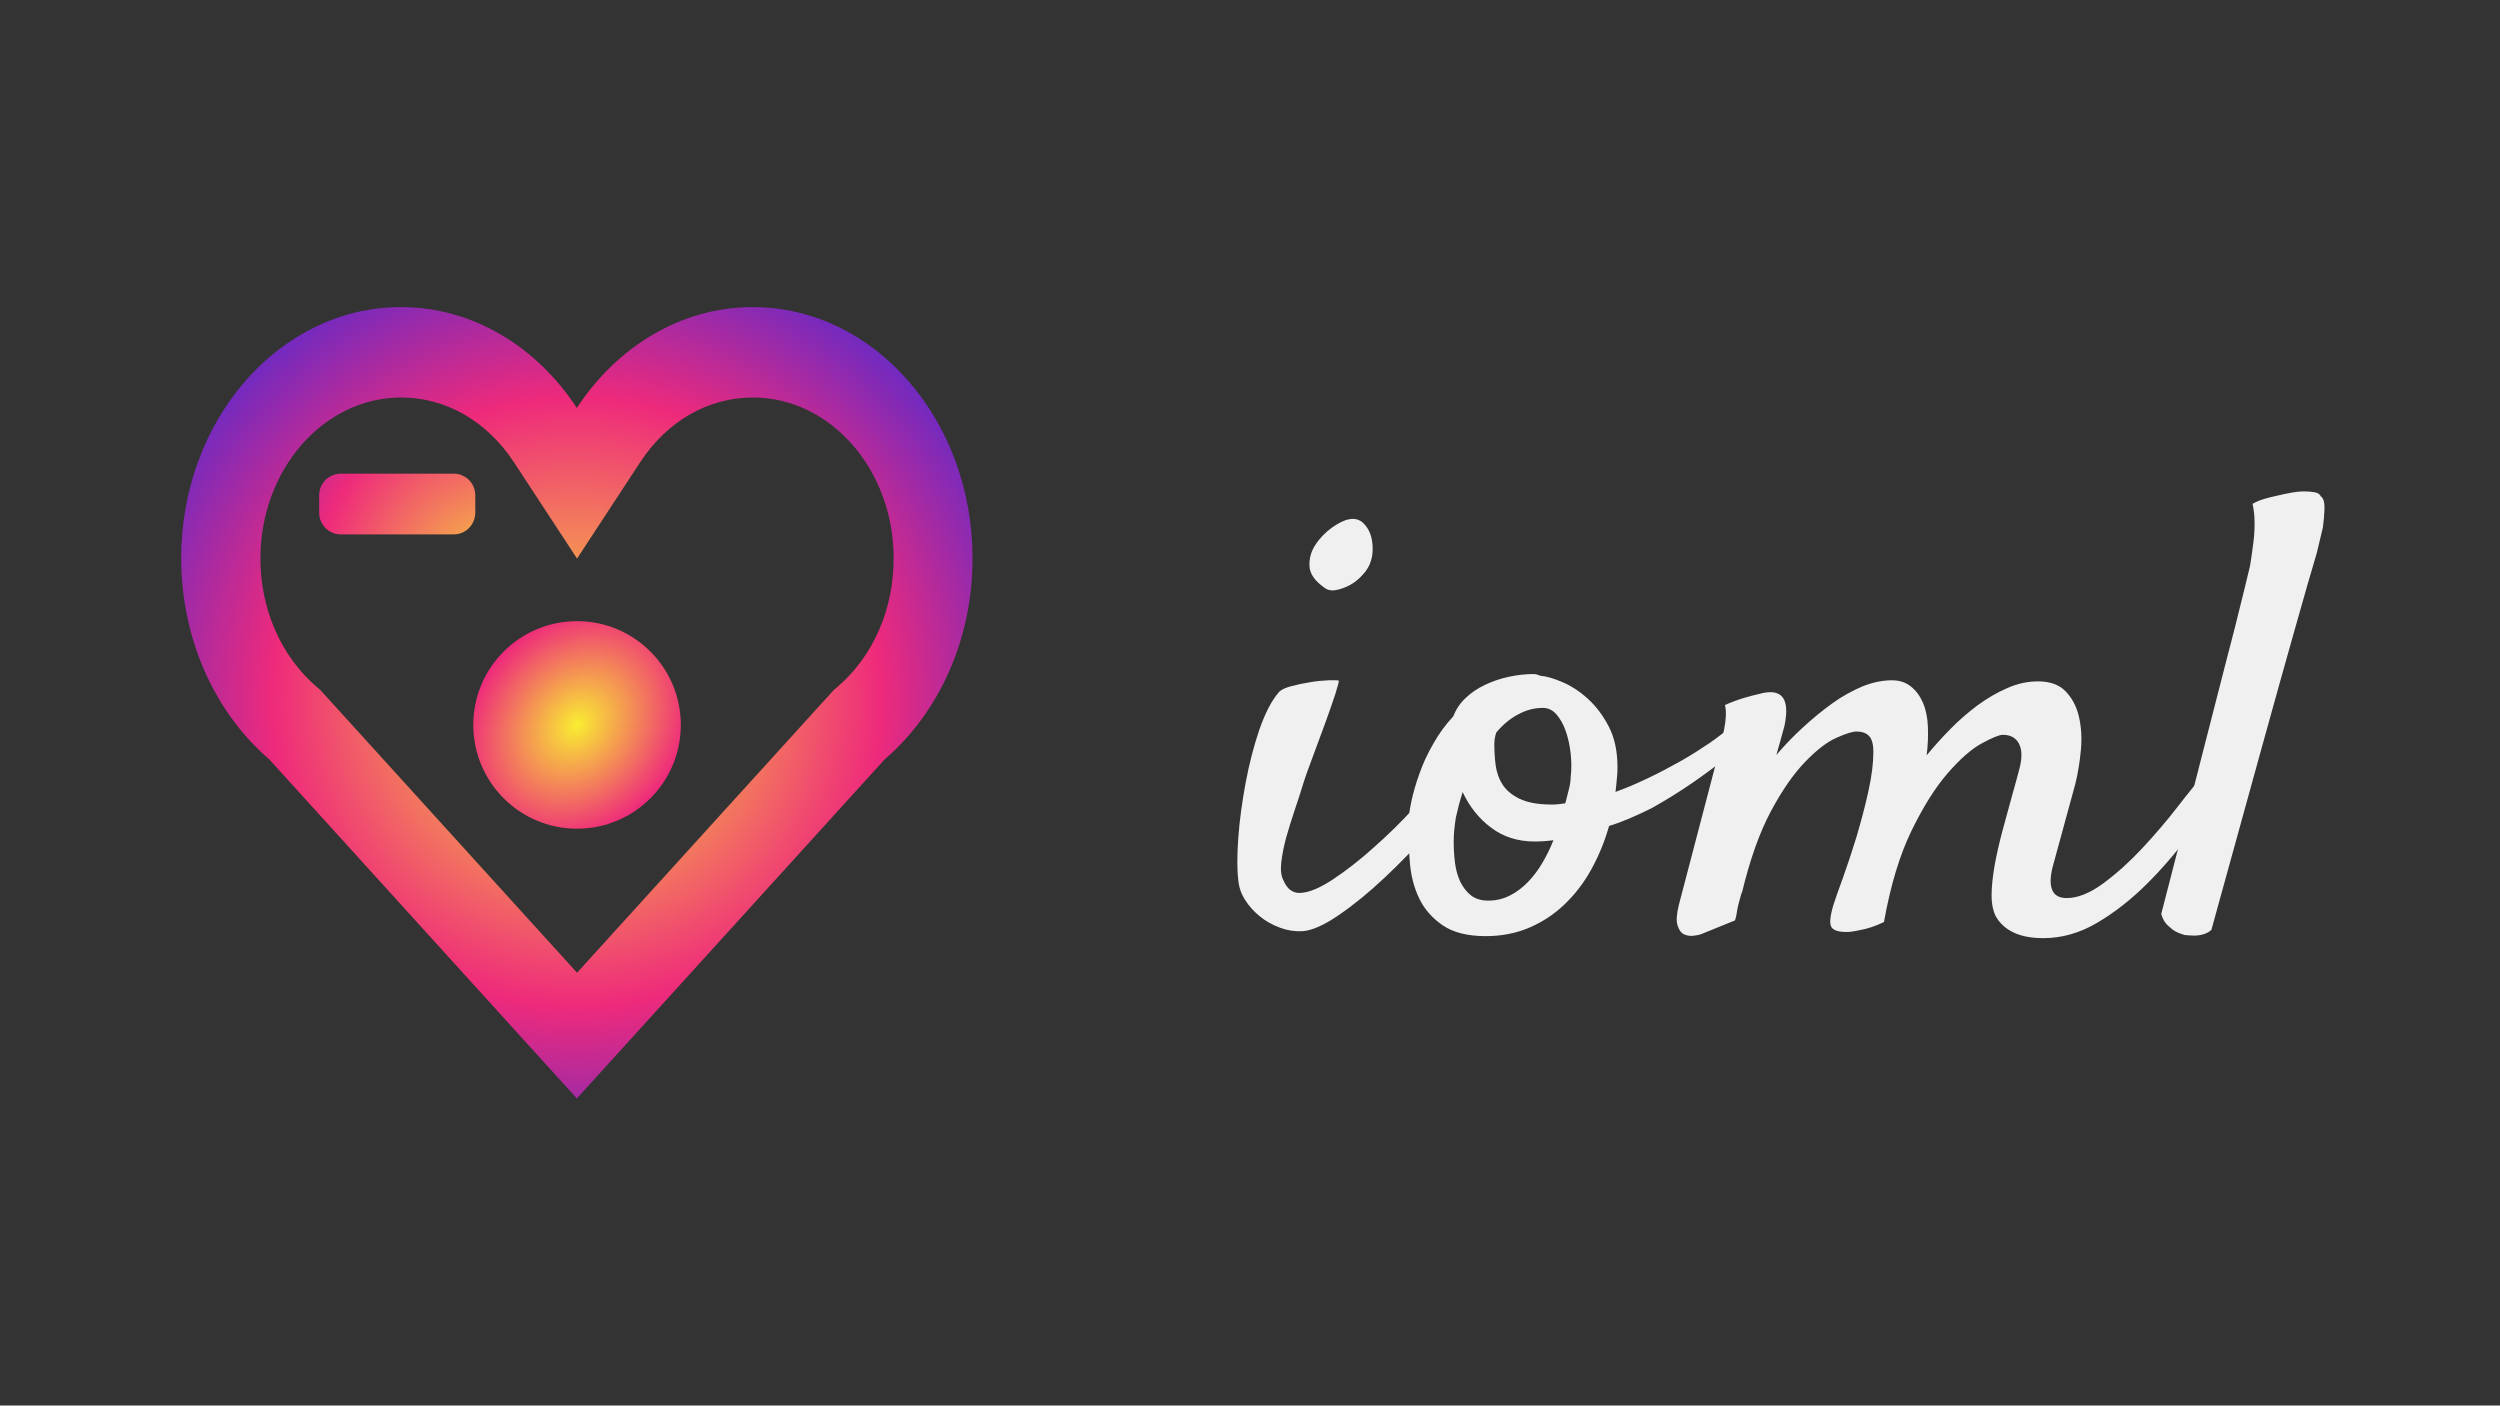 <?xml version="1.0" encoding="utf-8"?>
<svg version="1.1" id="Capa_1" xmlns="http://www.w3.org/2000/svg" xmlns:xlink="http://www.w3.org/1999/xlink" x="0px" y="0px"
	 viewBox="0 0 1366 768" style="enable-background:new 0 0 1366 768;" xml:space="preserve">
<rect x="0" y="0" width="1366" height="768" fill="#333333" stroke="none"/>
<style type="text/css">
	.st0{fill:url(#SVGID_1_);}
	.st1{fill:url(#SVGID_00000101095372755228915430000006479691393818124734_);}
	.st2{fill:url(#SVGID_00000054258688075836251990000015820326227565551015_);}
	.st3{fill:#F0F0F0;}
</style>
<g id="Shopicon">
	
		<radialGradient id="SVGID_1_" cx="102.292" cy="231.858" r="331.721" gradientTransform="matrix(0.653 -0.757 -0.76 -0.656 424.533 613.46)" gradientUnits="userSpaceOnUse">
		<stop  offset="0" style="stop-color:#F9ED32"/>
		<stop  offset="0.5" style="stop-color:#EE2A7B"/>
		<stop  offset="1" style="stop-color:#002AFF"/>
	</radialGradient>
	<path class="st0" d="M147.1,414.9l168.1,185.3l168.2-185.3c29.2-25.1,48-64.9,48-109.8c0-75.8-53.8-137.3-120.1-137.3
		c-39.3,0-74.2,21.7-96.1,55.1c-21.9-33.4-56.8-55.1-96.1-55.1c-66.3,0-120.1,61.5-120.1,137.3C99.1,350,117.9,389.8,147.1,414.9z
		 M219.2,217.2c24.4,0,46.8,12.9,61.5,35.2l34.6,52.8l34.6-52.8c14.7-22.4,37.1-35.2,61.5-35.2c42.4,0,76.9,39.4,76.9,87.9
		c0,27.9-11.2,53.5-30.8,70.3l-2.1,1.8l-1.9,2.1L315.3,531.5L177.1,379.3l-1.9-2.1l-2.1-1.8c-19.6-16.9-30.8-42.5-30.8-70.3
		C142.3,256.6,176.8,217.2,219.2,217.2z"/>
</g>
<radialGradient id="SVGID_00000091716579144984650350000012620420523907488136_" cx="102.286" cy="146.882" r="137.747" gradientTransform="matrix(0.653 -0.757 -0.615 -0.531 338.724 551.476)" gradientUnits="userSpaceOnUse">
	<stop  offset="0" style="stop-color:#F9ED32"/>
	<stop  offset="0.5" style="stop-color:#EE2A7B"/>
	<stop  offset="1" style="stop-color:#002AFF"/>
</radialGradient>
<circle style="fill:url(#SVGID_00000091716579144984650350000012620420523907488136_);" cx="315.3" cy="396.1" r="56.7"/>
<radialGradient id="SVGID_00000042717053428240150040000005379933731553308317_" cx="68.544" cy="319.676" r="200.008" gradientTransform="matrix(0.653 -0.757 -0.848 -0.732 507.651 614.027)" gradientUnits="userSpaceOnUse">
	<stop  offset="0" style="stop-color:#F9ED32"/>
	<stop  offset="0.5" style="stop-color:#EE2A7B"/>
	<stop  offset="1" style="stop-color:#002AFF"/>
</radialGradient>
<path style="fill:url(#SVGID_00000042717053428240150040000005379933731553308317_);" d="M247.9,292h-61.7
	c-6.5,0-11.8-5.3-11.8-11.8v-9.6c0-6.5,5.3-11.8,11.8-11.8h61.7c6.5,0,11.8,5.3,11.8,11.8v9.6C259.6,286.8,254.4,292,247.9,292z"/>
<g>
	<path class="st3" d="M698.7,378.3c1.2-1.4,3.5-2.5,6.9-3.4c3.4-0.9,6.9-1.6,10.6-2.2c3.7-0.6,7-0.9,10-1c3-0.1,4.8,0,5.3,0.2
		c0.2,0.2-0.4,2.6-1.8,7.1c-1.5,4.5-3.3,9.8-5.5,15.8c-2.2,6.1-4.5,12.3-6.9,18.7c-2.4,6.4-4.3,11.6-5.5,15.6
		c-1.2,4-2.7,8.6-4.4,13.6c-1.7,5-3.2,10-4.6,14.8c-1.3,4.8-2.2,9.4-2.7,13.6s-0.1,7.5,1.1,9.8c1.2,2.7,2.5,4.5,4,5.5
		c1.5,1,3,1.5,4.7,1.5c4.9,0,11-2.5,18.4-7.4c7.4-4.9,15-10.8,22.6-17.7c7.7-6.8,14.8-13.8,21.3-20.9c6.6-7.1,11.4-12.7,14.6-17
		c1.9-2.2,4-3.7,6-4.4c2.1-0.7,3.8-0.6,5.1,0.3c1.3,0.9,2.1,2.4,2.2,4.4c0.1,2-0.7,4.4-2.4,7.1c-3.9,6.3-9.6,13.7-17.1,22.4
		c-7.5,8.6-15.6,16.9-24.1,24.9c-8.5,8-16.8,14.8-25,20.4c-8.2,5.6-14.8,8.5-19.9,8.8c-4.1,0.2-8.2-0.4-12.2-1.9
		c-4-1.5-7.7-3.5-10.9-6.1s-6-5.6-8.2-9.1c-2.2-3.5-3.4-7.1-3.7-10.9c-0.7-5.6-0.7-13.3,0-23s2.1-19.7,4-30
		c1.9-10.2,4.4-19.9,7.5-29.1C691.3,389.6,694.8,382.8,698.7,378.3z M749,306.6c-0.7,2.5-2.1,4.9-4.2,7.2c-2.1,2.4-4.4,4.3-6.9,5.7
		s-5.2,2.4-7.8,2.9c-2.7,0.5-4.9,0-6.6-1.4c-5.1-3.6-7.8-7.5-8-11.6c-0.2-4.1,0.8-8.1,3.3-11.8c2.4-3.7,5.5-6.8,9.1-9.4
		c3.7-2.6,6.8-4.1,9.5-4.5c2.7-0.5,4.9,0.1,6.8,1.5c1.8,1.5,3.2,3.4,4.2,5.7c1,2.4,1.5,5,1.6,7.9C750.1,301.8,749.8,304.4,749,306.6
		z"/>
	<path class="st3" d="M879.2,451.3c-2.4,8.5-5.7,16.5-9.8,23.9c-4.1,7.4-9.1,13.8-14.8,19.2c-5.7,5.4-12.2,9.6-19.3,12.6
		c-7.2,3-15,4.5-23.5,4.5c-10,0-17.8-2-23.5-5.9c-5.7-3.9-10-8.8-12.8-14.6c-2.8-5.8-4.5-12.2-5.1-19.2c-0.6-7-0.9-13.5-0.9-19.5
		c0-4.3,0.5-9,1.6-14.1s2.6-10.4,4.6-15.8c1.9-5.4,4.4-10.8,7.5-16.1c3-5.4,6.6-10.3,10.8-14.8c1.5-3.8,3.7-7.2,6.8-10.1
		c3-2.9,6.6-5.3,10.6-7.2c4-1.9,8.3-3.4,13-4.4c4.6-1,9.1-1.5,13.5-1.5c0.7,0,1.4,0.1,2,0.3c0.6,0.2,1.3,0.5,2,0.7
		c3.2,0.2,7.1,1.4,11.8,3.4s9.4,5,13.9,9.1s8.3,9.1,11.5,15.3c3.2,6.2,4.7,13.6,4.7,22.4c0,1.8-0.1,4-0.4,6.6
		c-0.2,2.6-0.5,4.8-0.7,6.6c5.6-2,11.4-4.5,17.5-7.4s12-6,17.7-9.2c5.7-3.2,11-6.6,15.9-9.9c4.9-3.4,8.8-6.4,11.7-9.1
		c2.4-2,4.5-3.1,6.2-3.4c1.7-0.2,2.9,0.2,3.7,1.4c0.7,1.1,0.8,2.7,0.4,4.7s-1.8,4.3-4,6.7c-1.2,1.4-4.3,4-9.3,8.1
		c-5,4-10.9,8.4-17.7,13.1s-14.2,9.3-22.2,13.8C894.2,445.7,886.5,449.1,879.2,451.3z M794.3,459.4c0,4,0.2,8,0.7,12
		c0.5,3.9,1.5,7.4,2.9,10.4c1.5,3,3.4,5.5,5.8,7.4c2.4,1.9,5.6,2.9,9.5,2.9c4.4,0,8.4-1,12-2.9c3.7-1.9,6.9-4.4,9.8-7.4
		s5.5-6.5,7.8-10.4c2.3-3.9,4.3-8,6-12.3c-1.7,0.2-3.3,0.4-4.9,0.5c-1.6,0.1-3.3,0.2-5.3,0.2c-9.2,0-17.2-2.5-23.9-7.6
		c-6.7-5-11.8-11.5-15.5-19.4c-1.5,4.7-2.7,9.3-3.7,13.8C794.8,451.1,794.3,455.3,794.3,459.4z M817.6,400.2c-0.7,2-1.1,4.1-1.1,6.4
		c0,3.6,0.2,7.4,0.7,11.3c0.5,3.9,1.7,7.5,3.7,10.6c1.9,3.1,5,5.8,9.3,7.9c4.2,2.1,10.2,3.2,17.7,3.2c1.2,0,2.4,0,3.7-0.2
		c1.2-0.1,2.4-0.3,3.7-0.5c0.7-2.9,1.4-5.5,2-7.9c0.6-2.4,0.9-4.4,0.9-6.2c0.5-4.3,0.5-8.6,0-13.1c-0.5-4.5-1.4-8.6-2.7-12.3
		c-1.3-3.7-3-6.7-5.1-9.1s-4.6-3.5-7.5-3.5c-4.6,0-9.1,1.2-13.3,3.5C825.2,392.6,821.2,395.9,817.6,400.2z"/>
	<path class="st3" d="M1088.2,489.3c0-4.7,0.6-10.1,1.6-16.1c1.1-6.1,2.5-12.3,4.2-18.7c1.7-6.4,3.4-12.6,5.1-18.7
		c1.7-6.1,3.2-11.4,4.4-16.1c1.5-5.8,1.3-10.3-0.4-13.5c-1.7-3.1-4.6-4.7-8.8-4.7c-1.9,0-5.8,1.6-11.5,4.7
		c-5.7,3.1-11.9,8.6-18.6,16.3c-6.7,7.7-13.3,18.2-19.7,31.3c-6.4,13.1-11.5,29.8-15.1,50c-4.6,2.2-9,3.7-13.1,4.4
		c-2.2,0.5-4.1,0.8-5.8,1c-4.9,0.2-8-0.5-9.5-2.2c-1.5-1.7-1.2-5.8,0.7-12.3c1-3.1,2.7-8.2,5.3-15.1c2.5-7,5-14.5,7.5-22.7
		c2.4-8.2,4.6-16.4,6.4-24.6c1.8-8.2,2.7-15.3,2.7-21.4c0-4.3-0.8-7.2-2.4-8.8c-1.6-1.6-3.8-2.4-6.8-2.4c-2.2,0-5.8,1.1-10.9,3.4
		c-5.1,2.2-10.8,6.6-17.1,13.1c-6.3,6.5-12.6,15.5-18.8,27.1c-6.2,11.6-11.5,26.5-15.9,44.9v-0.7c-0.5,1.8-1,3.6-1.5,5.4
		c-0.5,1.6-0.8,3.3-1.1,5c-0.2,1.8-0.6,3.5-1.1,5l-18.2,7.4c-1.2,0.5-2.7,0.8-4.6,1c-1.8,0.2-3.5-0.1-5.1-0.8
		c-1.6-0.8-2.7-2.4-3.5-4.9s-0.5-6.2,0.7-11.1l23-87.8c0.7-2.9,1.3-5.7,1.8-8.4c0.5-2.5,0.8-4.9,0.9-7.2c0.1-2.4-0.1-4.3-0.5-5.9
		c4.1-1.8,7.8-3.1,10.9-4c3.2-0.9,5.7-1.6,7.7-2c2.4-0.7,4.5-1,6.2-1c7.8,0,10.3,6.2,7.7,18.5c-1,3.6-2.4,8.9-4.4,15.8
		c4.6-5.4,9.5-10.5,14.8-15.3c5.2-4.8,10.5-9.1,15.9-13c5.3-3.8,10.8-6.8,16.2-9.1c5.5-2.2,10.9-3.4,16.2-3.4
		c4.1,0,7.6,1.1,10.4,3.4c2.8,2.2,5,5.2,6.6,8.9c1.6,3.7,2.5,8.1,2.7,13.1c0.2,5,0,10.3-0.7,15.6c3.9-4.7,8.2-9.5,12.9-14.3
		c4.7-4.8,9.7-9.1,14.9-13c5.2-3.8,10.6-7,16.2-9.4c5.6-2.5,11.2-3.7,16.8-3.7c6.6,0,11.6,1.8,15.1,5.4c3.5,3.6,6,8.2,7.3,13.8
		c1.3,5.6,1.7,11.7,1.1,18.2c-0.6,6.5-1.6,12.8-3.1,18.8l-12.4,45.4c-2.7,11.2-0.1,16.8,7.7,16.8c6.1,0,12.8-2.7,20.1-8.1
		c7.3-5.4,14.4-11.8,21.3-19.2c6.9-7.4,13.4-15,19.5-22.9s11.2-14.1,15.3-18.8c1.5-1.6,3-2.5,4.6-2.7c1.6-0.2,2.9,0.1,4,0.8
		c1.1,0.8,1.7,2.1,1.8,3.9c0.1,1.8-0.6,4-2,6.7c-4.9,7.9-10.8,16.5-17.9,26.1c-7.1,9.5-14.8,18.5-23.2,26.8
		c-8.4,8.3-17.3,15.3-26.8,20.9c-9.5,5.6-19.3,8.4-29.5,8.4c-3.4,0-6.8-0.3-10-1c-3.3-0.7-6.3-1.9-9.1-3.7c-2.8-1.8-5.1-4.2-6.8-7.2
		C1089.1,497.9,1088.2,494,1088.2,489.3z"/>
	<path class="st3" d="M1180.9,499.4c10.7-41.5,19.3-74.8,25.7-100c6.4-25.1,11.4-44.3,14.8-57.5c3.9-15.7,6.6-26.6,8-32.6
		c0.7-4.3,1.3-8.4,1.8-12.5c0.5-3.6,0.7-7.3,0.7-11.1c0-3.8-0.4-7.3-1.1-10.4c1.9-1.1,4.1-2,6.4-2.7s4.6-1.2,6.8-1.7
		c2.7-0.7,5.3-1.2,8-1.7c2.7-0.5,5.1-0.7,7.3-0.7c1.9,0,3.8,0.2,5.5,0.5s2.8,1.1,3.3,2.2c1.5,1.1,2.1,3.4,2,6.7
		c-0.1,3.4-0.4,6.9-0.9,10.4c-1,4.3-2.1,8.9-3.3,13.8c-2.9,9.6-6.9,23.6-12,41.7c-4.4,15.5-10.3,36.6-17.7,63.3
		c-7.4,26.7-16.7,60.4-27.9,101c-1.2,1.1-2.7,1.9-4.4,2.4c-1.7,0.5-3.3,0.7-4.7,0.7c-1.7,0-3.5-0.1-5.5-0.3c-1.7-0.5-3.4-1.1-5.1-2
		c-1.5-0.9-2.9-2.1-4.4-3.5C1182.7,503.9,1181.6,501.9,1180.9,499.4z"/>
</g>
</svg>
